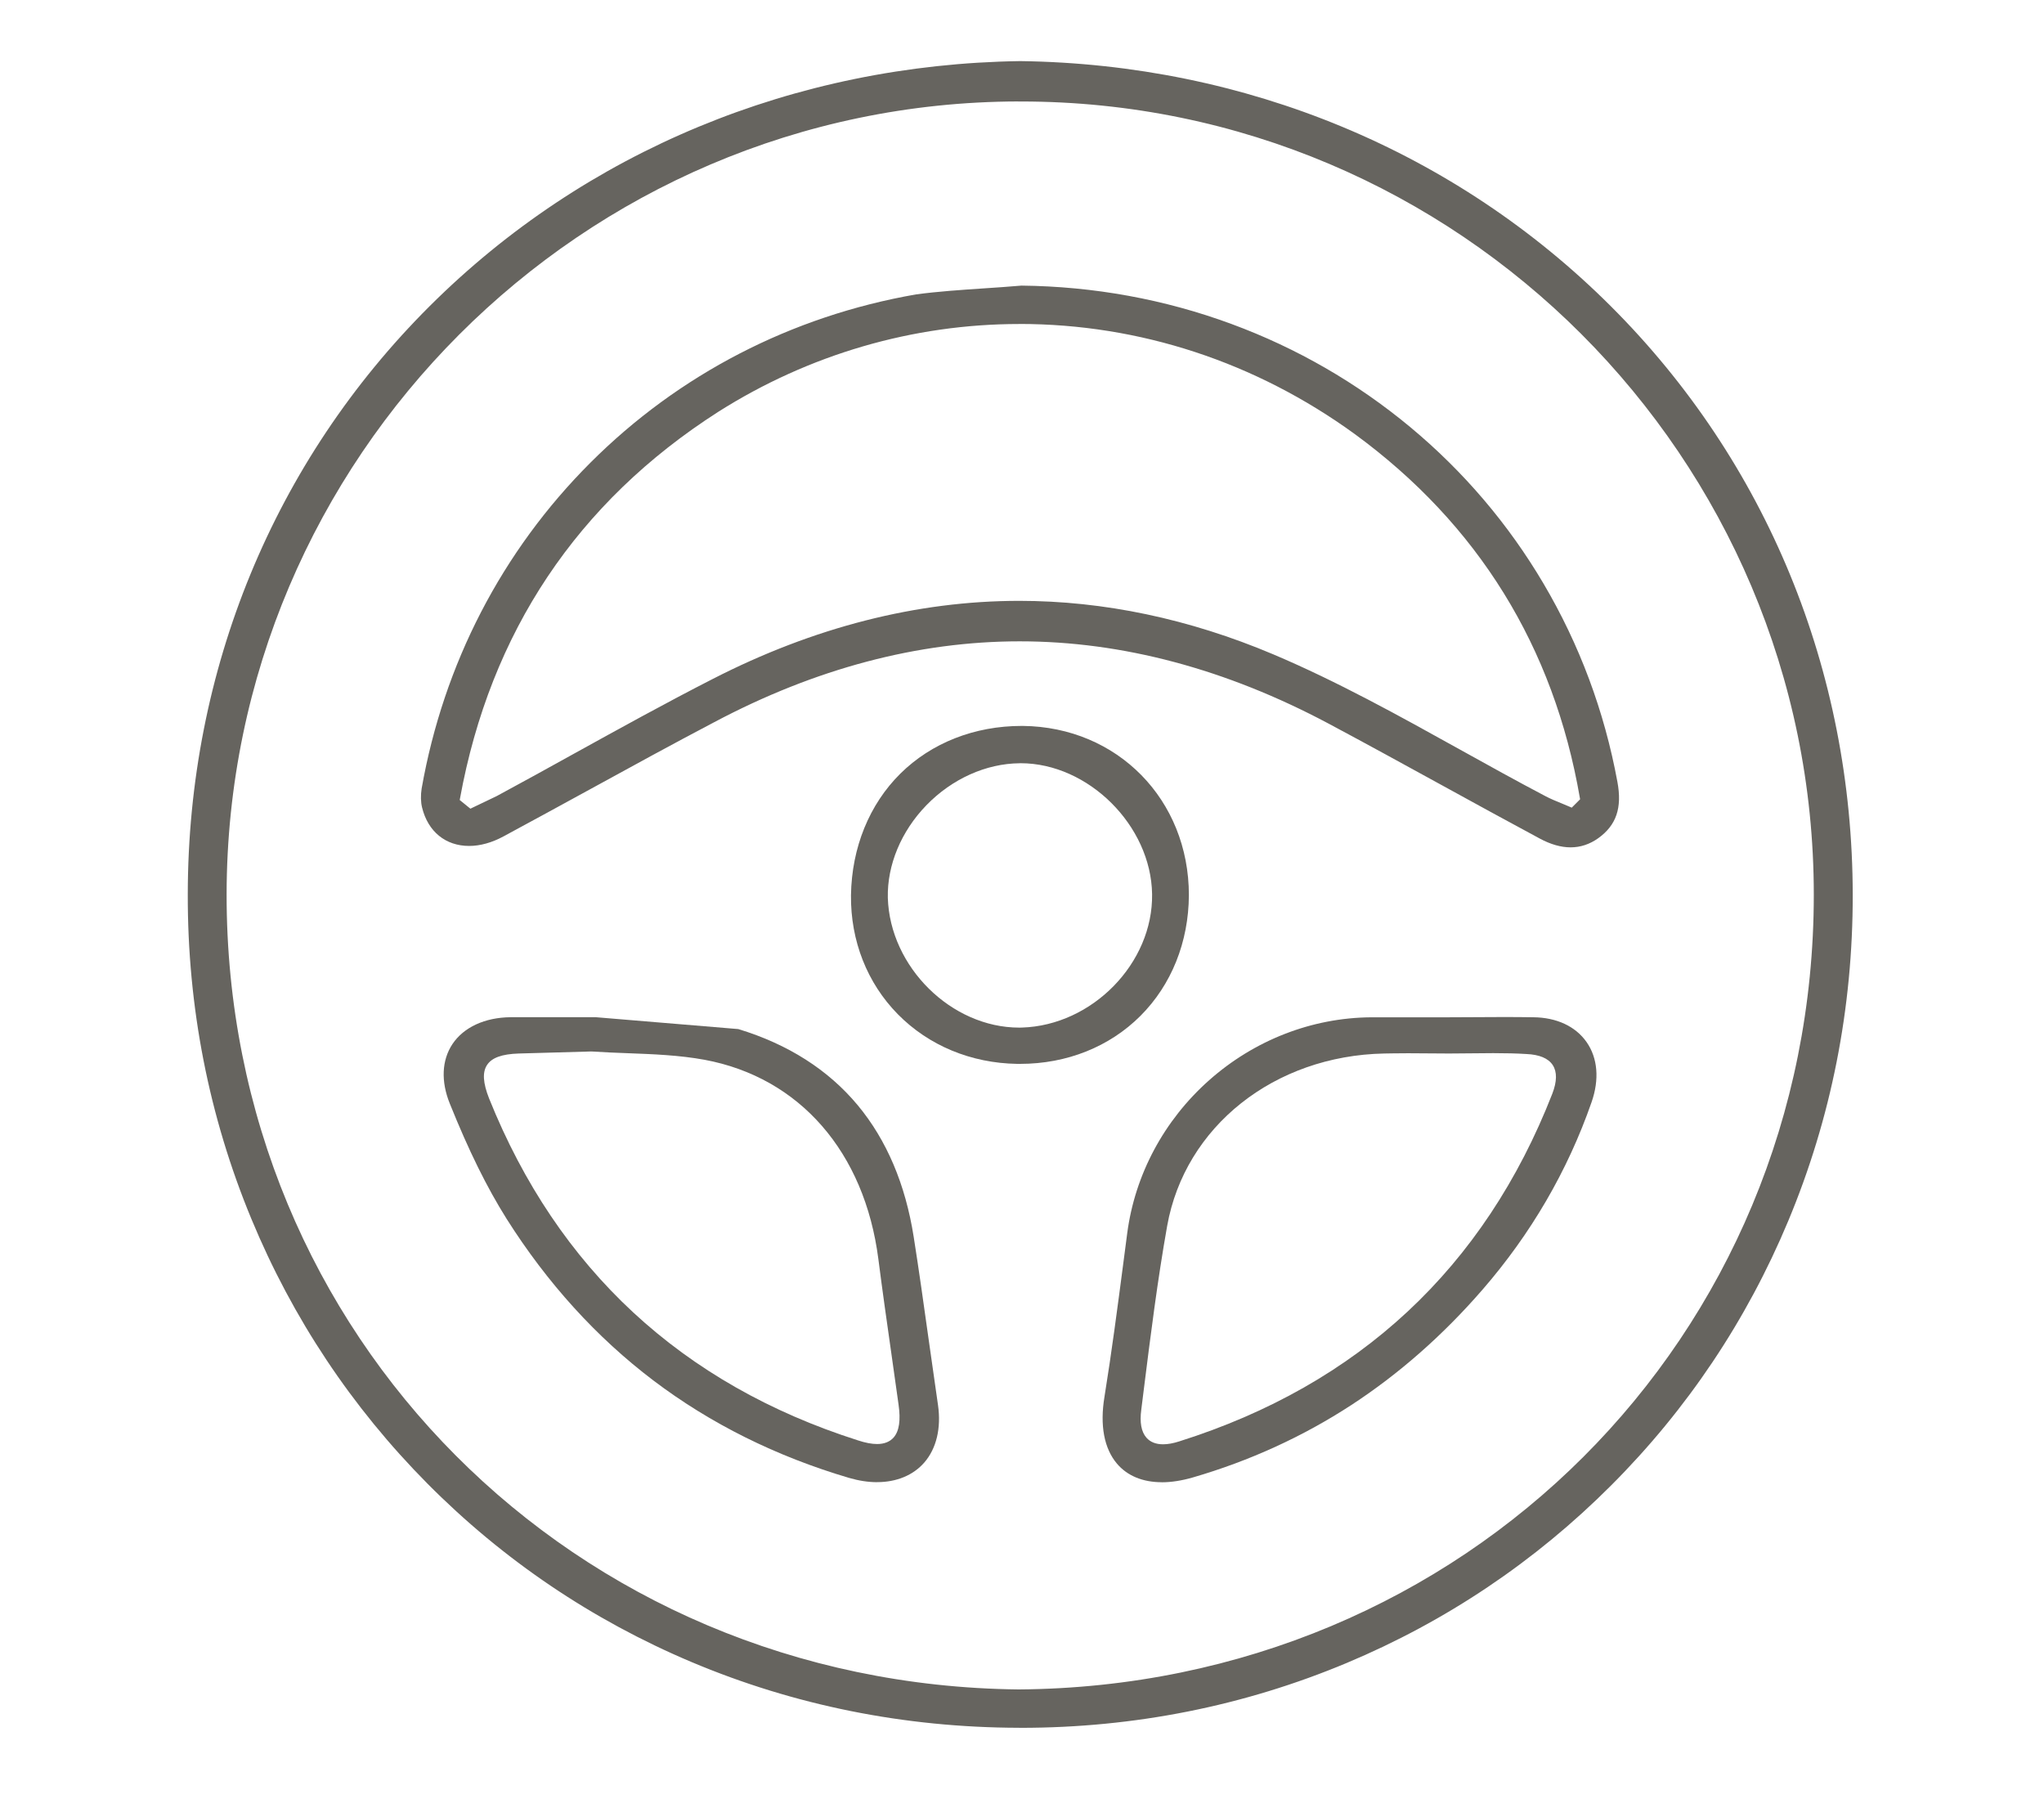 <svg fill="none" height="40" viewBox="0 0 45 40" width="45" xmlns="http://www.w3.org/2000/svg"><g fill="#66645f"><path d="m22.427 38.032c-2.517-.006-4.941-.493-7.207-1.449-2.186-.923-4.141-2.244-5.811-3.927-1.665-1.679-2.969-3.639-3.875-5.826-.935-2.256-1.406-4.661-1.4-7.147.005-4.931 1.897-9.528 5.327-12.946 3.418-3.406 8.035-5.321 13.001-5.392 4.963.066 9.58 1.982 13 5.394 3.429 3.422 5.321 8.023 5.327 12.956.003 2.502-.475 4.918-1.42 7.181-.913 2.187-2.225 4.146-3.899 5.821-1.675 1.677-3.635 2.992-5.823 3.909-2.262.947-4.676 1.427-7.176 1.427zm-.012-35.799c-9.597.023-17.414 7.85-17.426 17.449-.011 9.712 7.648 17.402 17.437 17.506 9.817-.069 17.506-7.754 17.506-17.494 0-9.628-7.83-17.46-17.453-17.46-.022-0-.042 0-.064 0z"/><path d="m34.578 18.652c-.212 0-.44-.065-.678-.193-.719-.386-1.448-.786-2.153-1.173-.815-.447-1.658-.91-2.494-1.356-2.258-1.203-4.547-1.813-6.804-1.813-2.236 0-4.498.599-6.723 1.779-.92.483-1.847.991-2.743 1.482-.624.341-1.268.694-1.904 1.036-.25.135-.51.207-.75.207-.519 0-.906-.315-1.036-.843-.03-.12-.034-.27-.01-.422.484-2.745 1.768-5.224 3.713-7.169 1.947-1.947 4.428-3.229 7.174-3.707.484-.065.986-.098 1.472-.131.277-.018.564-.038.845-.062 1.595.017 3.152.301 4.626.845 1.437.53 2.76 1.294 3.933 2.268 1.173.975 2.16 2.133 2.933 3.442.794 1.344 1.343 2.814 1.629 4.367.107.573-.023.956-.422 1.242-.187.133-.391.201-.607.201zm-12.135-11.52c-2.341 0-4.634.668-6.63 1.933-3.105 1.987-5.018 4.851-5.686 8.512l-.006.033.026.021c.028.023.06.048.091.074.031.026.063.051.091.074l.028.022.032-.016c.09-.045.183-.088.272-.13.09-.042.183-.086.275-.132.566-.305 1.138-.621 1.69-.927.997-.551 2.027-1.12 3.06-1.648 2.228-1.142 4.501-1.722 6.754-1.722 1.861 0 3.742.396 5.591 1.177 1.413.598 2.782 1.358 4.105 2.093.614.341 1.25.694 1.882 1.026.116.062.244.114.367.164.061.025.123.05.183.077l.035.015.184-.184-.005-.029c-.574-3.327-2.24-6.022-4.954-8.009-2.183-1.586-4.737-2.425-7.386-2.425z"/><path d="m25.577 32.627c-.418 0-.758-.141-.985-.407-.284-.335-.38-.843-.277-1.469.159-.984.29-1.987.417-2.957.028-.214.056-.429.084-.644.169-1.293.81-2.49 1.804-3.372.995-.882 2.26-1.375 3.562-1.385h1.64c.217 0 .436-.001.648-.003.21-.001.428-.003.642-.003.24 0 .452.002.645.005.513.005.928.199 1.171.544.248.353.287.825.11 1.329-.525 1.507-1.334 2.896-2.404 4.128-.868 1-1.838 1.852-2.881 2.533-1.067.696-2.243 1.233-3.493 1.596-.242.07-.472.106-.683.106-0-0-0-0-0-0zm5.377-9.442c-.177 0-.333.002-.477.005-2.424.047-4.39 1.607-4.781 3.794-.213 1.197-.366 2.417-.514 3.597-.019.15-.037.299-.056.449-.038.28 0.0.487.113.616.085.097.208.146.367.146.104 0 .223-.021.356-.064 3.955-1.249 6.718-3.824 8.213-7.653.104-.269.107-.481.009-.631-.098-.149-.294-.231-.583-.243-.21-.013-.441-.019-.725-.019-.162 0-.327.002-.486.004-.16.002-.326.004-.488.004-.16 0-.321-.001-.476-.003-.155-.001-.315-.003-.472-.003z"/><path d="m19.311 32.626c-.196 0-.403-.032-.617-.094-1.605-.473-3.056-1.195-4.311-2.146-1.25-.947-2.337-2.144-3.231-3.559-.435-.693-.832-1.497-1.248-2.531-.2-.492-.179-.958.057-1.314.247-.37.713-.586 1.281-.591h1.877l3.135.261c1.096.333 1.981.897 2.63 1.677.635.764 1.05 1.739 1.232 2.9.115.731.22 1.477.321 2.2.069.493.141 1.002.214 1.502.072.506-.035.954-.301 1.261-.242.28-.611.433-1.038.433zm-7.889-9.436c-.372.012-.594.092-.699.252-.105.159-.091.393.044.736 1.51 3.759 4.243 6.292 8.122 7.528.161.053.302.08.42.08h0c.159 0 .282-.049.366-.145.122-.141.157-.378.107-.725-.051-.372-.105-.749-.157-1.114-.097-.682-.198-1.388-.287-2.086-.304-2.359-1.734-3.999-3.827-4.388-.556-.102-1.136-.124-1.697-.145-.26-.01-.529-.02-.793-.038l-.003-0z"/><path d="m22.46 23.419c-.022 0-.044-0-.067-.001-1.016-.016-1.948-.404-2.625-1.091-.677-.687-1.044-1.619-1.033-2.622.016-1.048.403-1.999 1.088-2.677.684-.676 1.632-1.049 2.671-1.049h.023c2.085.022 3.657 1.624 3.657 3.725-.005 1.031-.384 1.975-1.066 2.657-.682.682-1.622 1.057-2.648 1.057zm-.011-6.618c-.741.006-1.49.343-2.054.924-.556.573-.865 1.316-.849 2.038.046 1.522 1.398 2.857 2.893 2.857.019 0 .038-0.0.057-.001 1.552-.047 2.892-1.42 2.868-2.939-.023-1.507-1.403-2.88-2.896-2.88z"/></g></svg>